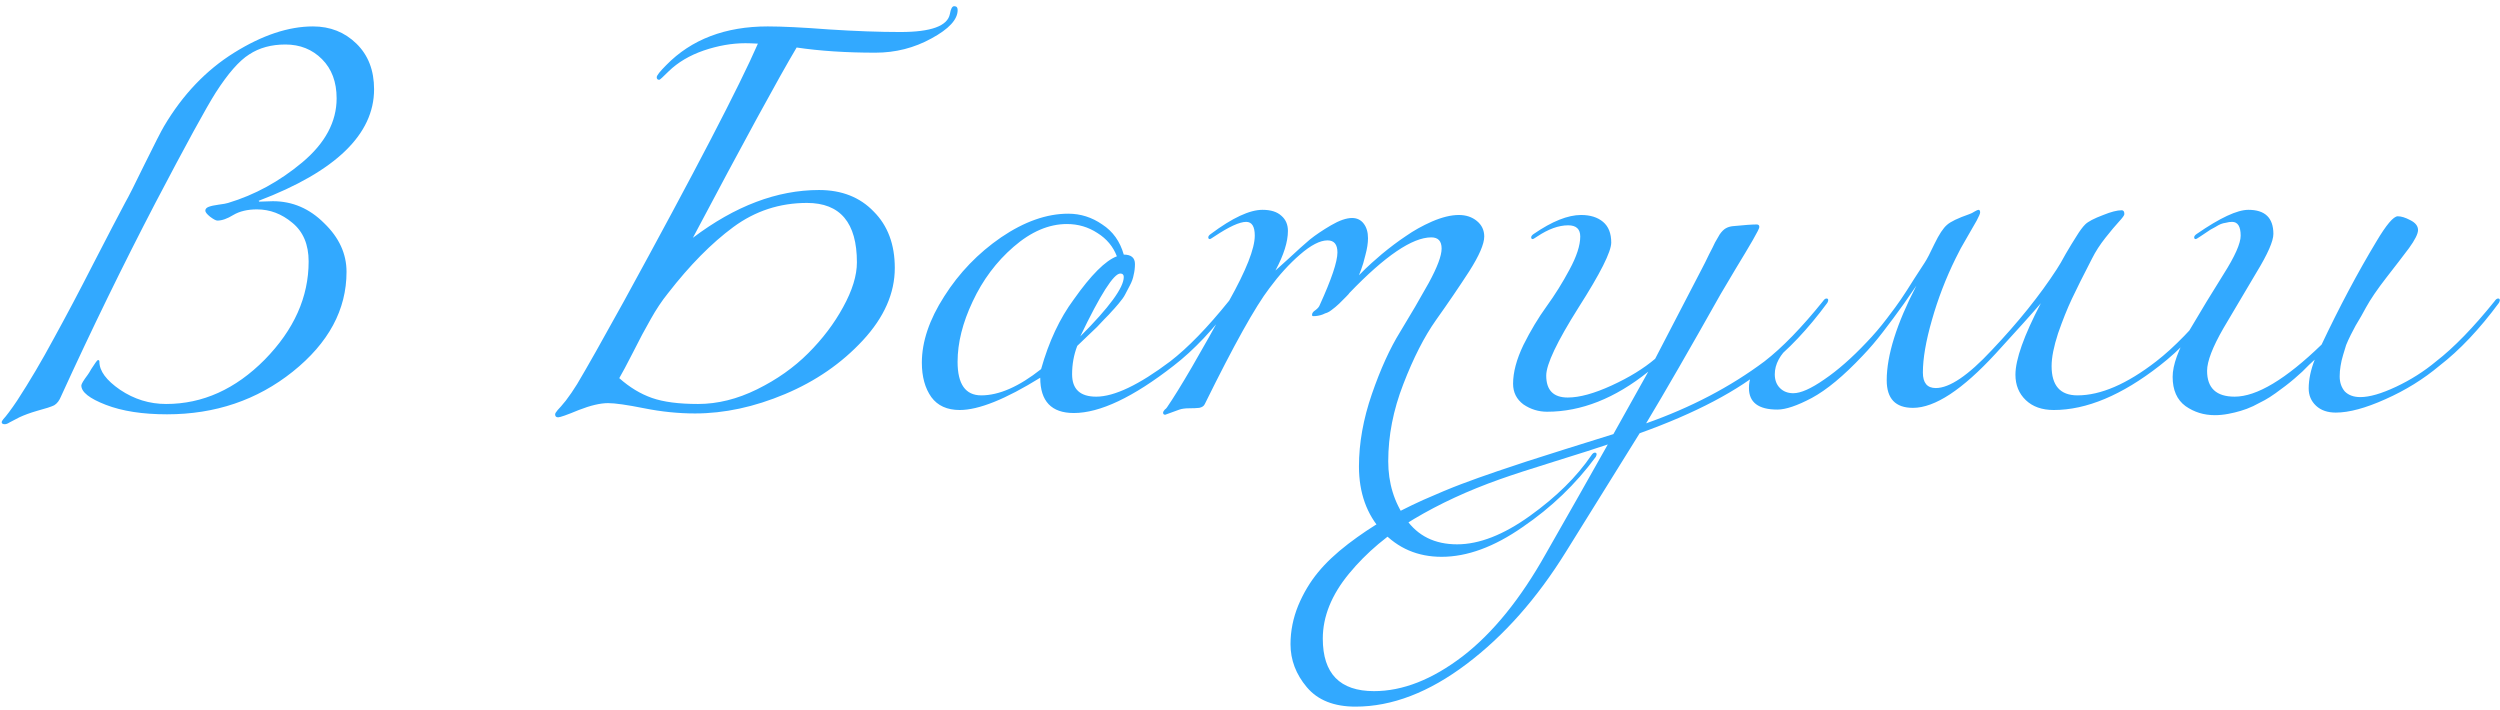 <svg width="331" height="94" viewBox="0 0 331 94" fill="none" xmlns="http://www.w3.org/2000/svg">
<path d="M20.572 26.868C16.278 35.114 12.117 43.645 8.089 52.461C7.861 53.031 7.557 53.43 7.177 53.658C6.797 53.848 6.037 54.095 4.897 54.399C3.985 54.665 3.206 54.95 2.56 55.254C1.952 55.558 1.515 55.786 1.249 55.938C1.021 56.09 0.812 56.166 0.622 56.166C0.356 56.166 0.223 56.071 0.223 55.881C0.223 55.805 0.299 55.672 0.451 55.482C0.603 55.33 0.85 55.026 1.192 54.57C1.534 54.114 1.895 53.601 2.275 53.031C3.909 50.523 5.524 47.787 7.12 44.823C8.754 41.859 10.502 38.553 12.364 34.905C14.264 31.219 15.67 28.521 16.582 26.811C17 26.089 17.855 24.398 19.147 21.738C20.477 19.04 21.332 17.368 21.712 16.722C24.182 12.542 27.279 9.293 31.003 6.975C34.727 4.657 38.204 3.498 41.434 3.498C43.714 3.498 45.633 4.258 47.191 5.778C48.749 7.298 49.528 9.312 49.528 11.82C49.528 17.786 44.436 22.707 34.252 26.583L34.309 26.697C35.183 26.659 35.791 26.64 36.133 26.64C38.717 26.64 40.978 27.609 42.916 29.547C44.892 31.447 45.88 33.594 45.88 35.988C45.88 41.004 43.505 45.412 38.755 49.212C34.043 52.974 28.495 54.855 22.111 54.855C18.881 54.855 16.183 54.437 14.017 53.601C11.851 52.765 10.768 51.91 10.768 51.036C10.768 50.846 11.053 50.371 11.623 49.611C11.737 49.459 11.889 49.212 12.079 48.87C12.307 48.528 12.497 48.243 12.649 48.015C12.801 47.787 12.915 47.673 12.991 47.673C13.105 47.673 13.162 47.749 13.162 47.901C13.162 49.117 14.074 50.352 15.898 51.606C17.76 52.86 19.793 53.487 21.997 53.487C26.823 53.487 31.174 51.53 35.05 47.616C38.926 43.664 40.864 39.332 40.864 34.62C40.864 32.378 40.142 30.668 38.698 29.49C37.292 28.312 35.734 27.723 34.024 27.723C32.77 27.723 31.725 27.97 30.889 28.464C30.091 28.958 29.388 29.205 28.78 29.205C28.59 29.205 28.267 29.034 27.811 28.692C27.393 28.35 27.184 28.084 27.184 27.894C27.184 27.666 27.336 27.495 27.64 27.381C27.944 27.267 28.381 27.172 28.951 27.096C29.559 27.02 29.977 26.944 30.205 26.868C33.739 25.804 37.007 24.018 40.009 21.51C43.049 18.964 44.569 16.133 44.569 13.017C44.569 10.851 43.923 9.122 42.631 7.83C41.339 6.538 39.724 5.892 37.786 5.892C35.924 5.892 34.328 6.329 32.998 7.203C31.668 8.039 30.186 9.73 28.552 12.276C27.298 14.252 24.638 19.116 20.572 26.868ZM81.991 50.067C83.359 51.283 84.803 52.157 86.323 52.689C87.843 53.221 89.876 53.487 92.422 53.487C95.006 53.487 97.609 52.841 100.231 51.549C102.853 50.257 105.114 48.661 107.014 46.761C108.914 44.861 110.453 42.828 111.631 40.662C112.847 38.458 113.455 36.482 113.455 34.734C113.455 29.49 111.251 26.868 106.843 26.868C103.233 26.868 99.984 27.932 97.096 30.06C94.208 32.188 91.32 35.114 88.432 38.838C87.634 39.826 86.874 40.966 86.152 42.258C85.43 43.512 84.651 44.975 83.815 46.647C82.979 48.281 82.371 49.421 81.991 50.067ZM80.509 53.373C79.483 53.373 78.191 53.677 76.633 54.285C75.075 54.931 74.163 55.254 73.897 55.254C73.631 55.254 73.498 55.121 73.498 54.855C73.498 54.741 73.612 54.551 73.84 54.285C74.068 54.057 74.429 53.639 74.923 53.031C75.417 52.385 75.911 51.663 76.405 50.865C77.697 48.699 79.768 45.032 82.618 39.864C92.004 22.726 97.913 11.364 100.345 5.778C99.623 5.74 99.072 5.721 98.692 5.721C96.906 5.721 95.063 6.044 93.163 6.69C91.301 7.336 89.762 8.248 88.546 9.426C87.786 10.186 87.368 10.566 87.292 10.566C87.064 10.566 86.95 10.452 86.95 10.224C86.95 9.996 87.368 9.464 88.204 8.628C91.548 5.208 96.032 3.498 101.656 3.498C103.556 3.498 106.254 3.631 109.75 3.897C113.284 4.125 116.438 4.239 119.212 4.239C123.278 4.239 125.463 3.441 125.767 1.845C125.881 1.161 126.071 0.819 126.337 0.819C126.641 0.819 126.793 0.99 126.793 1.332C126.793 2.586 125.634 3.84 123.316 5.094C121.036 6.348 118.566 6.975 115.906 6.975C112.03 6.975 108.553 6.747 105.475 6.291C103.081 10.319 98.502 18.717 91.738 31.485C97.324 27.267 102.891 25.158 108.439 25.158C111.441 25.158 113.854 26.108 115.678 28.008C117.54 29.87 118.471 32.359 118.471 35.475C118.471 38.819 117.065 42.011 114.253 45.051C111.441 48.091 108.002 50.466 103.936 52.176C99.87 53.886 95.899 54.741 92.023 54.741C89.819 54.741 87.577 54.513 85.297 54.057C83.017 53.601 81.421 53.373 80.509 53.373ZM155.398 48.414C150.04 52.594 145.632 54.684 142.174 54.684C139.21 54.684 137.728 53.126 137.728 50.01C133.13 52.86 129.577 54.285 127.069 54.285C125.397 54.285 124.143 53.715 123.307 52.575C122.471 51.397 122.053 49.877 122.053 48.015C122.053 45.241 123.041 42.315 125.017 39.237C126.993 36.121 129.501 33.518 132.541 31.428C135.619 29.338 138.583 28.293 141.433 28.293C143.067 28.293 144.568 28.768 145.936 29.718C147.342 30.63 148.292 31.96 148.786 33.708C149.774 33.708 150.268 34.126 150.268 34.962C150.268 35.456 150.211 35.931 150.097 36.387C150.021 36.843 149.85 37.318 149.584 37.812C149.356 38.268 149.147 38.667 148.957 39.009C148.805 39.313 148.52 39.712 148.102 40.206C147.684 40.7 147.38 41.042 147.19 41.232C147.038 41.422 146.696 41.783 146.164 42.315C145.67 42.847 145.366 43.17 145.252 43.284C145.024 43.512 144.606 43.911 143.998 44.481C143.39 45.051 142.934 45.488 142.63 45.792C142.174 46.97 141.946 48.224 141.946 49.554C141.946 51.53 143.01 52.518 145.138 52.518C147.532 52.518 150.8 50.96 154.942 47.844C157.298 46.02 159.882 43.36 162.694 39.864C162.846 39.636 162.998 39.522 163.15 39.522C163.302 39.522 163.378 39.598 163.378 39.75C163.378 39.826 163.34 39.94 163.264 40.092C160.68 43.588 158.058 46.362 155.398 48.414ZM141.262 29.661C138.868 29.661 136.512 30.668 134.194 32.682C131.914 34.658 130.109 37.071 128.779 39.921C127.449 42.733 126.784 45.393 126.784 47.901C126.784 50.865 127.829 52.347 129.919 52.347C132.275 52.347 134.916 51.188 137.842 48.87C138.868 45.222 140.312 42.144 142.174 39.636C144.454 36.406 146.354 34.506 147.874 33.936C147.38 32.644 146.525 31.618 145.309 30.858C144.093 30.06 142.744 29.661 141.262 29.661ZM143.029 44.538C146.867 40.7 148.786 38.078 148.786 36.672C148.786 36.368 148.634 36.216 148.33 36.216C147.456 36.216 145.689 38.99 143.029 44.538ZM170.521 30.573C170.521 32.017 169.97 33.765 168.868 35.817C168.906 35.779 169.495 35.247 170.635 34.221C171.775 33.157 172.706 32.321 173.428 31.713C174.188 31.105 175.119 30.478 176.221 29.832C177.323 29.186 178.254 28.863 179.014 28.863C179.66 28.863 180.173 29.11 180.553 29.604C180.933 30.098 181.123 30.744 181.123 31.542C181.123 32.188 181.009 32.929 180.781 33.765C180.591 34.563 180.401 35.209 180.211 35.703L179.926 36.444C180.154 36.216 180.439 35.931 180.781 35.589C181.161 35.209 181.883 34.563 182.947 33.651C184.049 32.739 185.113 31.941 186.139 31.257C187.165 30.535 188.324 29.889 189.616 29.319C190.946 28.749 192.124 28.464 193.15 28.464C194.1 28.464 194.898 28.73 195.544 29.262C196.19 29.794 196.513 30.478 196.513 31.314C196.513 32.302 195.848 33.841 194.518 35.931C193.188 37.983 191.725 40.13 190.129 42.372C188.571 44.576 187.127 47.407 185.797 50.865C184.467 54.285 183.802 57.686 183.802 61.068C183.802 63.956 184.581 66.502 186.139 68.706C187.697 70.948 189.958 72.069 192.922 72.069C195.848 72.069 199.059 70.815 202.555 68.307C206.051 65.799 208.768 63.12 210.706 60.27C210.858 60.042 211.01 59.928 211.162 59.928C211.314 59.928 211.39 60.004 211.39 60.156C211.39 60.232 211.352 60.346 211.276 60.498C208.616 64.108 205.386 67.205 201.586 69.789C197.824 72.411 194.252 73.722 190.87 73.722C187.716 73.722 185.094 72.601 183.004 70.359C180.952 68.117 179.926 65.248 179.926 61.752C179.926 58.674 180.496 55.482 181.636 52.176C182.776 48.87 184.03 46.115 185.398 43.911C186.766 41.669 188.02 39.522 189.16 37.47C190.3 35.38 190.87 33.86 190.87 32.91C190.87 31.922 190.414 31.428 189.502 31.428C186.994 31.428 183.384 33.879 178.672 38.781C178.634 38.857 178.482 39.028 178.216 39.294C177.988 39.522 177.836 39.674 177.76 39.75C177.684 39.826 177.532 39.978 177.304 40.206C177.076 40.396 176.905 40.548 176.791 40.662C176.677 40.738 176.506 40.871 176.278 41.061C176.088 41.213 175.898 41.327 175.708 41.403C175.556 41.441 175.366 41.517 175.138 41.631C174.948 41.707 174.739 41.764 174.511 41.802C174.321 41.84 174.112 41.859 173.884 41.859C173.77 41.859 173.713 41.802 173.713 41.688C173.713 41.46 173.865 41.251 174.169 41.061C174.473 40.833 174.663 40.605 174.739 40.377C176.297 36.957 177.076 34.639 177.076 33.423C177.076 32.359 176.639 31.827 175.765 31.827C174.777 31.827 173.561 32.454 172.117 33.708C170.711 34.924 169.362 36.406 168.07 38.154C166.208 40.586 163.358 45.697 159.52 53.487C159.406 53.753 159.159 53.924 158.779 54C158.437 54.038 158 54.057 157.468 54.057C156.936 54.057 156.499 54.114 156.157 54.228L154.276 54.912C154.086 54.912 153.991 54.817 153.991 54.627C153.991 54.589 154.01 54.532 154.048 54.456C154.086 54.418 154.143 54.342 154.219 54.228C154.333 54.152 154.428 54.057 154.504 53.943C156.176 51.511 158.912 46.818 162.712 39.864C164.992 35.798 166.132 32.91 166.132 31.2C166.132 29.984 165.752 29.376 164.992 29.376C164.118 29.376 162.712 30.022 160.774 31.314C160.432 31.542 160.242 31.656 160.204 31.656C160.052 31.656 159.976 31.58 159.976 31.428C159.976 31.276 160.09 31.124 160.318 30.972C163.168 28.844 165.448 27.78 167.158 27.78C168.26 27.78 169.096 28.046 169.666 28.578C170.236 29.072 170.521 29.737 170.521 30.573ZM212.872 58.845C211.542 59.301 209.224 60.042 205.918 61.068C202.612 62.094 200.161 62.892 198.565 63.462C194.385 64.944 190.604 66.692 187.222 68.706C183.802 70.72 180.933 73.133 178.615 75.945C176.297 78.757 175.138 81.626 175.138 84.552C175.138 89.188 177.399 91.506 181.921 91.506C185.721 91.506 189.635 89.967 193.663 86.889C197.653 83.811 201.32 79.289 204.664 73.323C207.704 68.003 210.44 63.177 212.872 58.845ZM234.076 48.414C230.162 51.72 224.5 54.703 217.09 57.363L207.343 73.038C203.505 79.232 199.116 84.191 194.176 87.915C189.198 91.677 184.296 93.558 179.47 93.558C176.62 93.558 174.473 92.703 173.029 90.993C171.585 89.283 170.863 87.383 170.863 85.293C170.863 83.545 171.205 81.835 171.889 80.163C172.573 78.529 173.447 77.066 174.511 75.774C175.537 74.52 176.867 73.266 178.501 72.012C180.097 70.796 181.655 69.751 183.175 68.877C184.657 68.003 186.405 67.11 188.419 66.198C190.395 65.324 192.086 64.621 193.492 64.089C194.898 63.557 196.494 62.987 198.28 62.379C200.484 61.619 203.467 60.65 207.229 59.472C210.991 58.294 213.119 57.629 213.613 57.477L218.23 49.212C213.822 52.746 209.357 54.513 204.835 54.513C203.695 54.513 202.65 54.19 201.7 53.544C200.788 52.86 200.332 51.948 200.332 50.808C200.332 49.288 200.788 47.578 201.7 45.678C202.65 43.778 203.676 42.068 204.778 40.548C205.88 39.028 206.887 37.413 207.799 35.703C208.749 33.955 209.224 32.492 209.224 31.314C209.224 30.326 208.692 29.832 207.628 29.832C206.374 29.832 205.006 30.326 203.524 31.314C203.182 31.542 202.992 31.656 202.954 31.656C202.802 31.656 202.726 31.58 202.726 31.428C202.726 31.276 202.84 31.124 203.068 30.972C205.5 29.3 207.59 28.464 209.338 28.464C210.554 28.464 211.523 28.768 212.245 29.376C212.967 29.984 213.328 30.896 213.328 32.112C213.328 33.328 211.884 36.197 208.996 40.719C206.146 45.241 204.721 48.243 204.721 49.725C204.721 51.663 205.671 52.632 207.571 52.632C209.129 52.632 211.067 52.1 213.385 51.036C215.703 49.972 217.622 48.794 219.142 47.502L225.298 35.646C225.602 35.076 225.925 34.43 226.267 33.708C226.647 32.986 226.913 32.454 227.065 32.112C227.255 31.77 227.464 31.409 227.692 31.029C227.958 30.649 228.224 30.383 228.49 30.231C228.756 30.079 229.06 29.984 229.402 29.946C230.922 29.794 231.986 29.718 232.594 29.718C232.822 29.718 232.936 29.832 232.936 30.06C232.936 30.212 232.651 30.782 232.081 31.77C231.511 32.758 230.751 34.031 229.801 35.589C228.889 37.109 228.224 38.23 227.806 38.952C223.702 46.248 220.415 51.948 217.945 56.052C223.873 53.962 229.098 51.226 233.62 47.844C235.976 46.02 238.56 43.36 241.372 39.864C241.524 39.636 241.676 39.522 241.828 39.522C241.98 39.522 242.056 39.598 242.056 39.75C242.056 39.826 242.018 39.94 241.942 40.092C239.358 43.588 236.736 46.362 234.076 48.414ZM271.632 48.471C271.632 51.055 272.772 52.347 275.052 52.347C278.13 52.347 281.607 50.846 285.483 47.844C287.839 46.02 290.423 43.36 293.235 39.864C293.387 39.636 293.539 39.522 293.691 39.522C293.843 39.522 293.919 39.598 293.919 39.75C293.919 39.826 293.881 39.94 293.805 40.092C291.221 43.588 288.599 46.362 285.939 48.414C280.923 52.328 276.249 54.285 271.917 54.285C270.359 54.285 269.124 53.848 268.212 52.974C267.3 52.1 266.844 50.979 266.844 49.611C266.844 47.597 267.965 44.443 270.207 40.149C269.143 41.403 267.148 43.626 264.222 46.818C259.814 51.606 256.166 54 253.278 54C250.96 54 249.801 52.784 249.801 50.352C249.801 47.046 251.112 42.866 253.734 37.812C253.582 38.04 253.031 38.838 252.081 40.206C251.131 41.536 250.2 42.79 249.288 43.968C248.414 45.108 247.521 46.153 246.609 47.103C244.101 49.763 241.859 51.625 239.883 52.689C237.945 53.715 236.425 54.228 235.323 54.228C232.815 54.228 231.561 53.278 231.561 51.378C231.561 50.77 231.656 50.257 231.846 49.839C232.036 49.383 232.226 49.06 232.416 48.87C232.606 48.68 232.948 48.414 233.442 48.072C233.936 47.73 234.259 47.483 234.411 47.331C234.867 46.951 235.342 46.533 235.836 46.077C236.33 45.621 236.672 45.317 236.862 45.165C237.052 44.975 237.204 44.88 237.318 44.88C237.432 44.88 237.489 44.937 237.489 45.051C237.489 45.203 237.337 45.431 237.033 45.735C235.665 46.951 234.981 48.224 234.981 49.554C234.981 50.314 235.209 50.922 235.665 51.378C236.121 51.834 236.71 52.062 237.432 52.062C238.42 52.062 239.788 51.454 241.536 50.238C243.322 49.022 245.184 47.388 247.122 45.336C248.072 44.348 248.965 43.303 249.801 42.201C250.675 41.061 251.302 40.206 251.682 39.636C252.1 39.028 252.689 38.116 253.449 36.9C254.247 35.646 254.703 34.943 254.817 34.791C255.121 34.335 255.558 33.499 256.128 32.283C256.736 31.029 257.287 30.193 257.781 29.775C258.237 29.357 259.225 28.882 260.745 28.35C260.973 28.274 261.201 28.16 261.429 28.008C261.695 27.856 261.866 27.78 261.942 27.78C262.094 27.78 262.17 27.894 262.17 28.122C262.17 28.274 262.018 28.635 261.714 29.205C261.41 29.737 260.973 30.497 260.403 31.485C259.833 32.435 259.339 33.347 258.921 34.221C257.629 36.843 256.584 39.56 255.786 42.372C254.988 45.146 254.589 47.464 254.589 49.326C254.589 50.694 255.159 51.378 256.299 51.378C258.123 51.378 260.593 49.706 263.709 46.362C267.205 42.676 270.074 39.104 272.316 35.646C272.62 35.19 273.019 34.506 273.513 33.594C274.045 32.682 274.52 31.903 274.938 31.257C275.356 30.573 275.736 30.06 276.078 29.718C276.458 29.338 277.256 28.92 278.472 28.464C279.498 28.046 280.315 27.837 280.923 27.837C281.151 27.837 281.265 28.008 281.265 28.35C281.265 28.502 281.018 28.844 280.524 29.376C280.068 29.87 279.479 30.573 278.757 31.485C278.035 32.397 277.446 33.309 276.99 34.221C275.812 36.501 274.919 38.287 274.311 39.579C273.703 40.871 273.095 42.391 272.487 44.139C271.917 45.887 271.632 47.331 271.632 48.471ZM322.998 48.414C320.87 50.2 318.476 51.682 315.816 52.86C313.194 54.038 311.009 54.627 309.261 54.627C308.159 54.627 307.285 54.323 306.639 53.715C305.993 53.107 305.67 52.347 305.67 51.435C305.67 50.257 305.936 48.984 306.468 47.616C306.43 47.654 306.183 47.882 305.727 48.3C305.309 48.718 305.005 49.022 304.815 49.212C304.663 49.364 304.321 49.668 303.789 50.124C303.295 50.542 302.896 50.865 302.592 51.093C302.288 51.321 301.851 51.644 301.281 52.062C300.749 52.442 300.274 52.746 299.856 52.974C299.438 53.202 298.925 53.468 298.317 53.772C297.747 54.038 297.196 54.247 296.664 54.399C296.17 54.551 295.619 54.684 295.011 54.798C294.403 54.912 293.814 54.969 293.244 54.969C291.8 54.969 290.508 54.57 289.368 53.772C288.228 52.936 287.658 51.644 287.658 49.896C287.658 48.338 288.399 46.286 289.881 43.74C291.401 41.156 292.902 38.686 294.384 36.33C295.904 33.936 296.664 32.226 296.664 31.2C296.664 29.984 296.284 29.376 295.524 29.376C295.258 29.376 294.992 29.414 294.726 29.49C294.46 29.528 294.232 29.585 294.042 29.661C293.852 29.737 293.605 29.87 293.301 30.06C292.997 30.212 292.788 30.326 292.674 30.402C292.56 30.478 292.332 30.63 291.99 30.858C291.648 31.086 291.42 31.238 291.306 31.314C290.964 31.542 290.774 31.656 290.736 31.656C290.584 31.656 290.508 31.58 290.508 31.428C290.508 31.276 290.622 31.124 290.85 30.972C293.928 28.844 296.208 27.78 297.69 27.78C299.894 27.78 300.996 28.844 300.996 30.972C300.996 31.922 300.255 33.613 298.773 36.045C297.329 38.477 295.866 40.947 294.384 43.455C292.94 45.963 292.218 47.844 292.218 49.098C292.218 51.378 293.434 52.518 295.866 52.518C298.792 52.518 302.63 50.219 307.38 45.621C309.736 40.643 312.149 36.102 314.619 31.998C315.949 29.756 316.899 28.635 317.469 28.635C317.925 28.635 318.476 28.806 319.122 29.148C319.806 29.49 320.148 29.927 320.148 30.459C320.148 30.953 319.749 31.751 318.951 32.853C318.153 33.917 317.146 35.228 315.93 36.786C314.752 38.306 313.859 39.617 313.251 40.719C313.175 40.871 312.966 41.251 312.624 41.859C312.282 42.429 312.035 42.847 311.883 43.113C311.769 43.341 311.56 43.74 311.256 44.31C310.99 44.842 310.781 45.298 310.629 45.678C310.515 46.058 310.382 46.495 310.23 46.989C310.078 47.483 309.964 47.977 309.888 48.471C309.812 48.927 309.774 49.383 309.774 49.839C309.774 50.637 310.002 51.302 310.458 51.834C310.952 52.328 311.636 52.575 312.51 52.575C313.726 52.575 315.303 52.119 317.241 51.207C319.179 50.295 320.946 49.174 322.542 47.844C324.898 46.02 327.482 43.36 330.294 39.864C330.446 39.636 330.598 39.522 330.75 39.522C330.902 39.522 330.978 39.598 330.978 39.75C330.978 39.826 330.94 39.94 330.864 40.092C328.28 43.588 325.658 46.362 322.998 48.414Z" fill="#32A9FF"/>
</svg>
